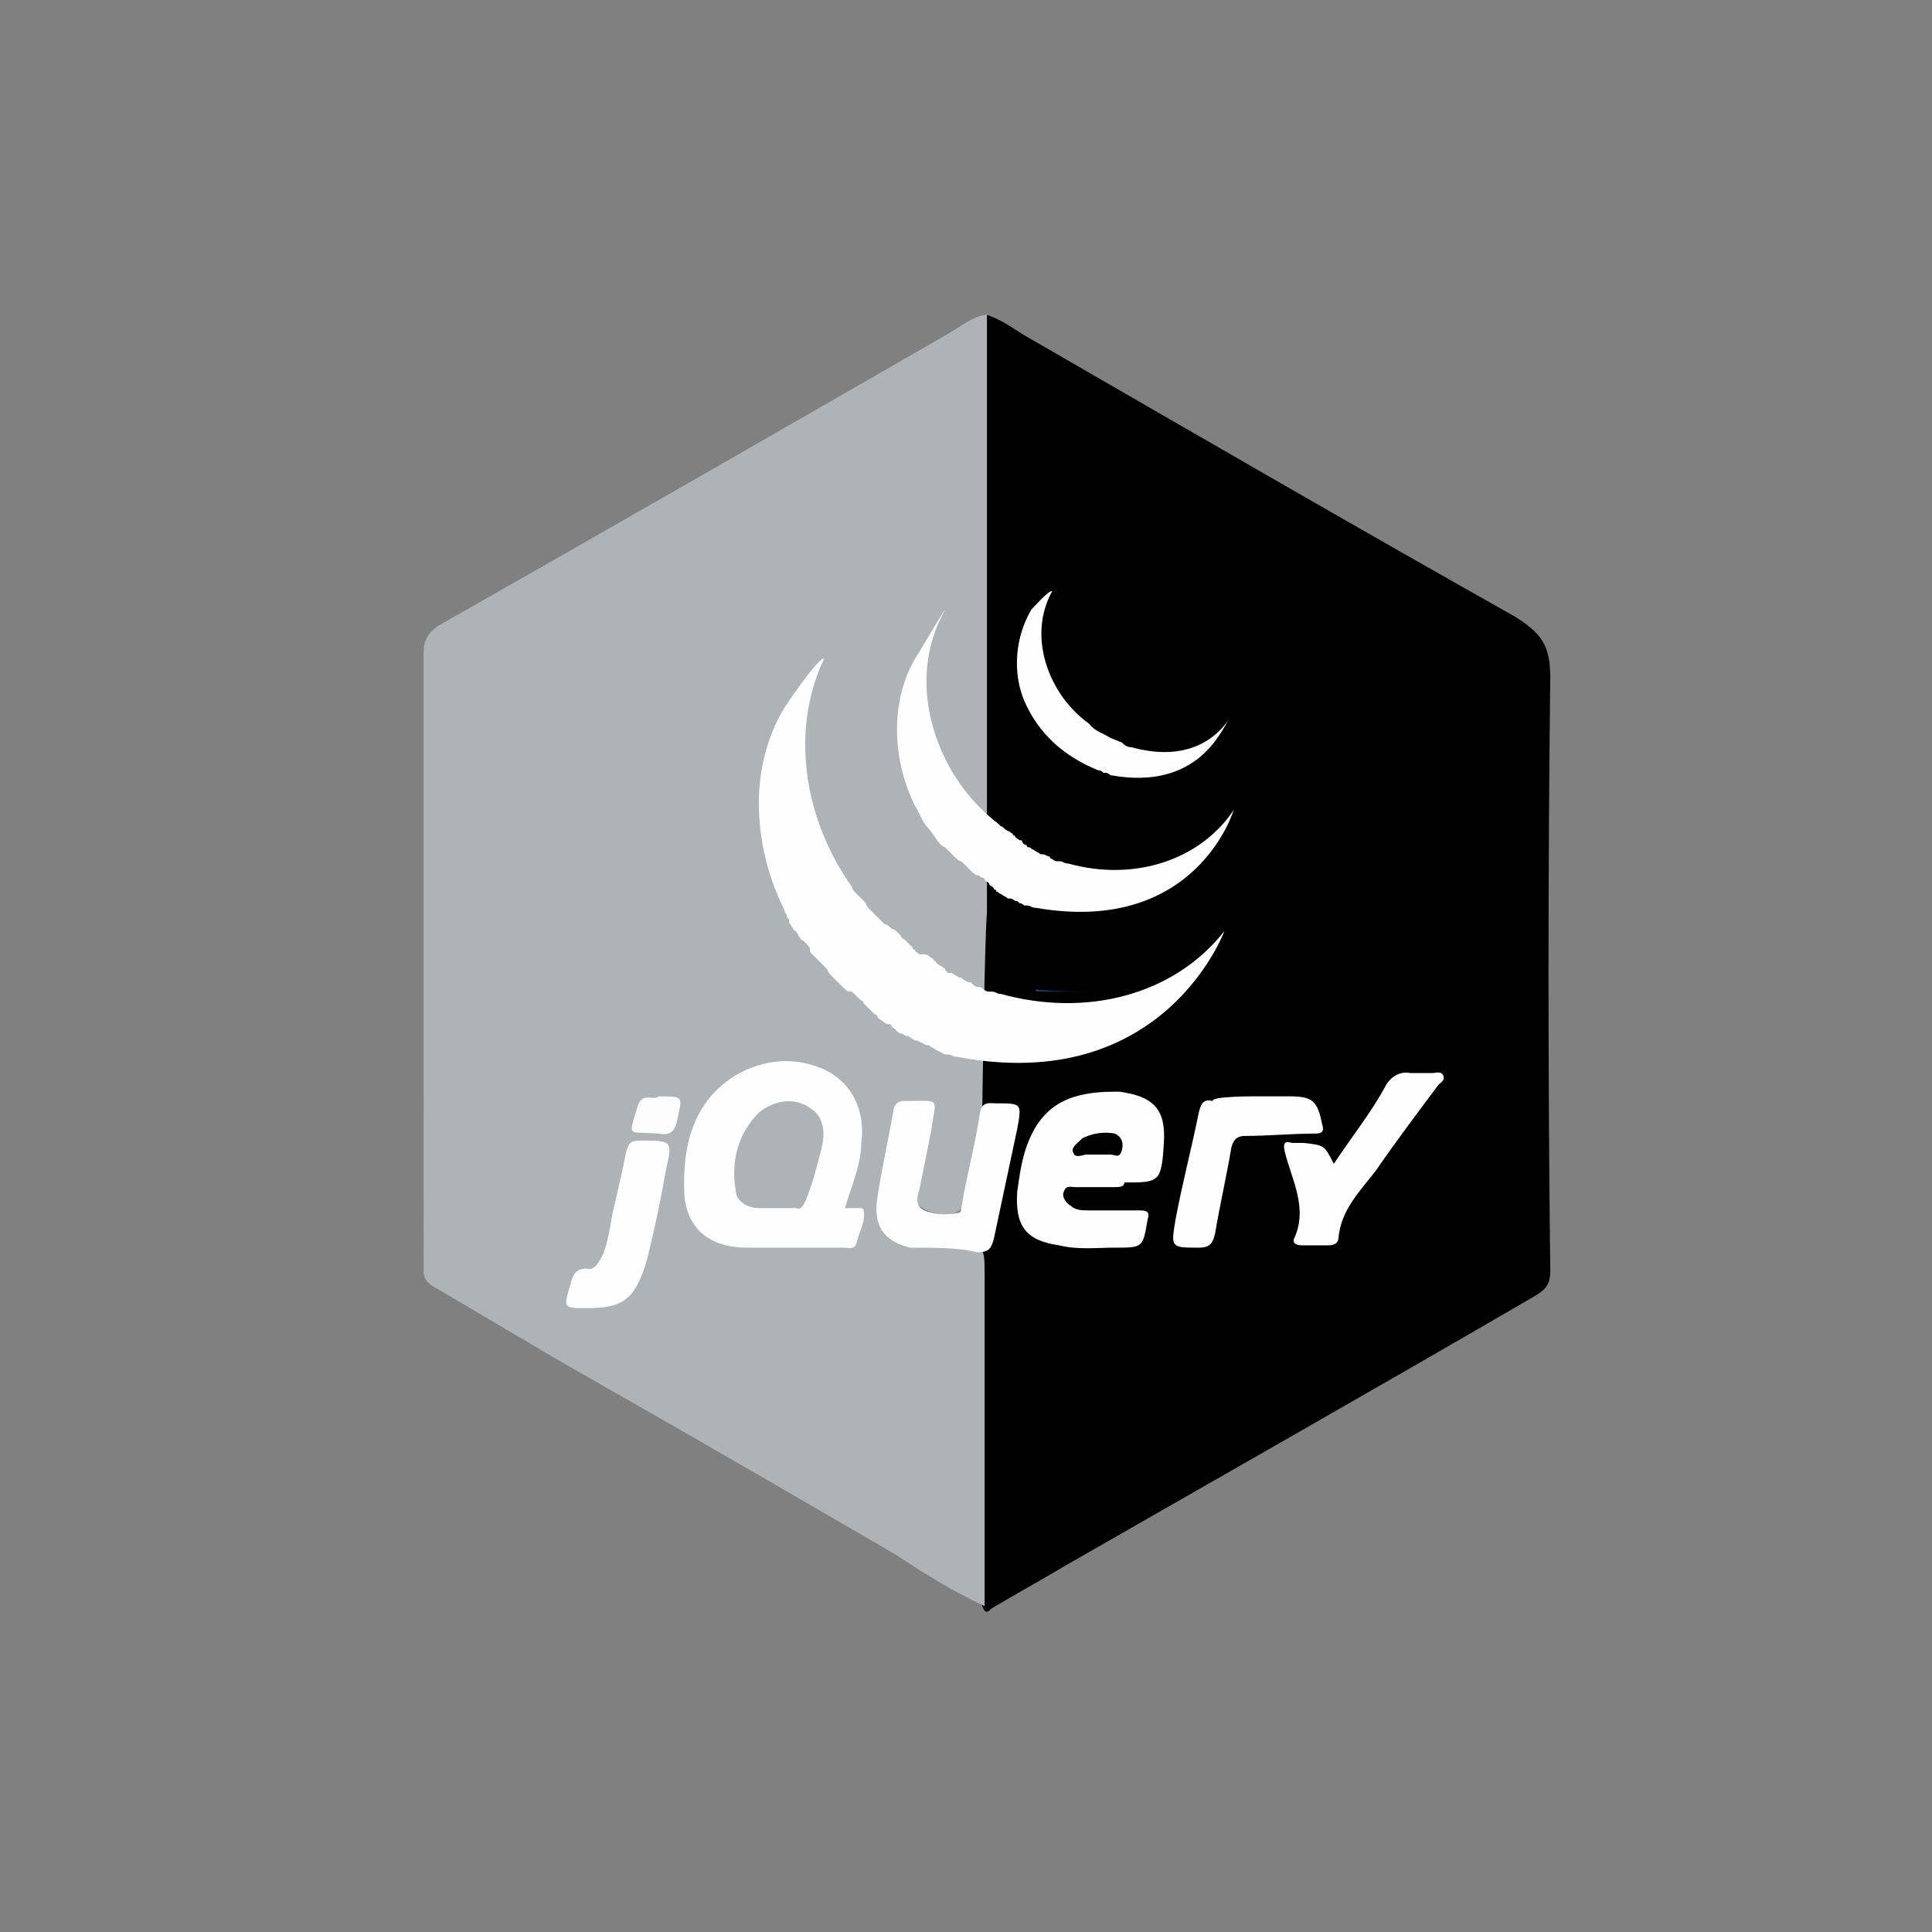 <?xml version="1.0" encoding="utf-8"?>
<!-- Generator: Adobe Illustrator 21.1.0, SVG Export Plug-In . SVG Version: 6.00 Build 0)  -->
<svg version="1.1" id="Layer_1" xmlns="http://www.w3.org/2000/svg" xmlns:xlink="http://www.w3.org/1999/xlink" x="0px" y="0px"
	 viewBox="0 0 83 83" style="enable-background:new 0 0 83 83;" xml:space="preserve">
<rect x="0" y="0" width="83" height="83" fill="#808080" stroke="none"/>
<style type="text/css">
	.st0{fill:#AEB3B7;}
	.st1{fill:#FEFEFE;}
	.st2{fill:#1C3758;}
	.st3{fill:#FCFCFC;}
	.st4{fill:#C2C7CE;}
</style>
<path d="M42.3,13.5c0.7,0.2,1.2,0.6,1.7,0.9c7.1,4.1,14,8.1,21.1,12.1c1.1,0.7,1.5,1.2,1.5,2.6c-0.1,8.5-0.1,17,0,25.5
	c0,0.6-0.2,0.8-0.7,1.1c-6.7,3.9-13.4,7.7-20.2,11.6c-1,0.6-2.1,1.2-3.1,1.8c-0.1,0.1-0.2,0.2-0.3,0.1c-0.2-0.3-0.2-0.7-0.2-1.1v-13
	c0-1.1,0-1.1-1.2-1.2h-1.2c-0.2,0-0.5,0-0.7-0.2c0-0.4,0.3-0.3,0.6-0.3h2.2c0.5,0,0.7-0.2,0.8-0.7c0.2-1.5,0.7-2.9,0.9-4.4
	c0.2-0.7,0-0.9-0.7-0.8c-0.2,0-0.4,0.2-0.7,0.2c-0.2-0.2-0.2-0.4-0.2-0.7c0.1-0.7,0-5.2,0-5.6v-1.4c0.1-0.7,0-4.9,0-5.3v-0.8V14.7
	C42.1,14.2,42,13.8,42.3,13.5z"/>
<path class="st0" d="M42.2,47.6c0.2,0.2-0.2,2.8-0.6,3.8c-0.2,0.7-0.7,0.9-1.5,0.7c-0.7-0.2-1-0.6-0.9-1.2c0.1-1,0.4-1.9,0.6-2.9
	c0-0.2,0.2-0.6-0.2-0.6c-0.3,0-0.8-0.2-1,0.3c-0.2,1.2-0.7,2.4-0.7,3.7c-0.1,0.7,0.2,1.3,0.9,1.7c0.2,0.1,0.2,0.2,0.3,0.3
	c0.7,0.2,1.3,0.1,1.9,0.1c1.3,0,1.3,0,1.3,1.3v14.2c-1.3-0.6-2.6-1.4-3.8-2.2c-4.3-2.5-8.6-5-13-7.5c-2.3-1.3-4.6-2.7-7-4.1
	c-0.2-0.2-0.3-0.3-0.3-0.6v-0.3V28c0-0.5,0.2-0.8,0.6-1.1c7.4-4.2,14.7-8.4,22-12.6c0.5-0.3,1-0.7,1.6-0.8v25.7
	C42.3,40.3,42.2,47.5,42.2,47.6z"/>
<path class="st1" d="M47.8,51h-1.6c-0.2,0-0.4-0.1-0.5,0.2c-0.1,0.2,0.1,0.5,0.3,0.6c0.2,0.2,0.5,0.2,0.8,0.2h2.2
	c0.3,0,0.4,0.1,0.3,0.4c-0.2,1.2-0.2,1.2-1.4,1.2c-0.8,0-1.6,0.1-2.4-0.1c-1.4-0.2-1.9-0.8-1.8-2.3c0.1-0.7,0.2-1.5,0.5-2.2
	c0.7-1.7,2-2.1,3.7-2.1h0.2c1.4,0.2,2,0.7,1.9,2.2c-0.1,1.7-0.2,1.7-1.7,1.7C48.3,51,48.1,51,47.8,51z M39.1,53.6
	c-1.2-0.3-1.6-1-1.4-2.2c0.2-1.3,0.5-2.6,0.7-3.8c0.1-0.2,0.2-0.3,0.4-0.3c1.7,0,1.4-0.2,1.2,1.3l-0.5,2.5c-0.1,0.3-0.2,0.7,0.2,0.9
	c0.5,0.2,1,0.2,1.5,0.1c0.1,0,0.1-0.2,0.1-0.2c0.2-1.3,0.6-2.7,0.8-4.1c0.1-0.5,0.4-0.4,0.7-0.4c1.1,0,1.1,0,0.9,1.1l-1,4.7
	c-0.1,0.4-0.2,0.6-0.7,0.6C41.2,53.6,40.2,53.6,39.1,53.6z M57.3,50c0.8-1.2,1.6-2.2,2.2-3.3c0.2-0.4,0.6-0.7,1.1-0.6h0.9
	c0.2,0,0.4-0.1,0.5,0.1c0.1,0.2-0.1,0.3-0.2,0.4c-0.9,1.2-1.8,2.4-2.7,3.7c-0.7,0.9-1.5,1.7-1.6,2.9c0,0.2-0.2,0.3-0.4,0.3h-1.2
	c-0.2,0-0.4-0.1-0.3-0.3c0.6-1.3-0.1-2.5-0.4-3.7c-0.1-0.4,0-0.5,0.3-0.4h0.5C56.9,49.2,56.9,49.2,57.3,50L57.3,50z"/>
<path class="st1" d="M53.8,47.1h1.6c1,0,1.2,0.2,1.4,1.2c0.1,0.3,0,0.4-0.3,0.4c-1,0-2,0.1-3,0.1c-0.3,0-0.5,0.1-0.6,0.5
	c-0.2,1.2-0.5,2.5-0.7,3.7c-0.1,0.4-0.2,0.6-0.7,0.6c-1.2,0-1.2,0-1-1.2c0.3-1.6,0.7-3.1,1-4.6c0.1-0.4,0.2-0.6,0.6-0.5
	C52,47.1,53.8,47.1,53.8,47.1z"/>
<path class="st2" d="M47.2,42.6h-2.7v-0.1C45.4,42.6,46.3,42.6,47.2,42.6z"/>
<path class="st1" d="M36.3,51.9h0.6c0.1,0,0.2,0,0.2,0.1c0.1,0.5-0.2,0.9-0.3,1.4c-0.1,0.3-0.3,0.2-0.6,0.2h-4.1
	c-1.6,0-2.6-0.8-2.7-2.3c-0.1-2.1,0.4-4,2.2-5.1c1.2-0.7,2.5-0.8,3.7-0.3c1.2,0.5,1.9,1.7,1.7,3.2C37,50,36.6,50.9,36.3,51.9z
	 M25.2,56.2c-1,0-1,0-0.7-1c0.1-0.4,0.2-0.7,0.7-0.7c0.3,0.1,0.5-0.2,0.7-0.6c0.2-0.5,0.3-1.1,0.4-1.7c0.2-0.9,0.4-1.7,0.6-2.7
	c0.1-0.4,0.2-0.5,0.6-0.5c1.4,0,1.4,0,1.1,1.3c-0.2,1.2-0.5,2.6-0.8,3.8C27.3,55.8,26.8,56.2,25.2,56.2z"/>
<path class="st3" d="M28.3,47.1c1.1,0,1,0,0.8,1c-0.1,0.5-0.3,0.7-0.8,0.6c-1.4-0.1-1.3,0.2-0.9-1.2C27.6,46.9,28.1,47.3,28.3,47.1z
	"/>
<path class="st4" d="M50.9,33"/>
<path d="M47.1,49.6h-0.4c-0.2,0-0.5,0.2-0.6-0.1c-0.1-0.2,0.2-0.4,0.4-0.6c0.4-0.2,0.9-0.3,1.4-0.2c0.2,0.1,0.4,0.3,0.3,0.7
	s-0.3,0.2-0.5,0.2C47.6,49.6,47.4,49.6,47.1,49.6z"/>
<path class="st0" d="M33.3,51.9h-0.7c-0.5,0-1-0.3-1-0.8c-0.2-1.2,0.1-2.4,1-3.3c0.6-0.5,1.5-0.7,2.2-0.2c0.5,0.3,0.7,0.9,0.5,1.7
	c-0.2,0.8-0.4,1.6-0.7,2.3c-0.1,0.2-0.2,0.4-0.4,0.3C34.1,51.9,33.3,51.9,33.3,51.9z"/>
<g>
	<path class="st1" d="M33.9,30.1c-0.9,1.3-1.3,2.9-1.3,4.4c0,1.6,0.4,3.2,1.1,4.6c0,0.1,0.1,0.2,0.1,0.2c0,0.1,0,0.1,0.1,0.2v0.1
		c0,0.1,0.1,0.1,0.1,0.2c0.1,0.1,0.1,0.2,0.2,0.2c0,0.1,0.1,0.1,0.1,0.2c0.1,0.1,0.1,0.2,0.2,0.2l0.1,0.1c0.1,0.1,0.2,0.2,0.2,0.3
		v0.1c0.1,0.1,0.2,0.2,0.2,0.2l0.1,0.1c0.1,0.1,0.2,0.2,0.2,0.2l0.1,0.1c0.1,0.1,0.2,0.2,0.2,0.3l0.2,0.2l0.1,0.1l0.2,0.2l0.1,0.1
		c0.1,0.1,0.2,0.2,0.3,0.2h0.1l0.2,0.2l0.1,0.1c0.1,0.1,0.2,0.1,0.2,0.2l0.1,0.1c0.1,0.1,0.2,0.2,0.2,0.2l0.1,0.1
		c0.1,0.1,0.2,0.1,0.2,0.2l0.1,0.1c0.2,0.1,0.2,0.2,0.4,0.2c0,0,0.1,0,0.1,0.1c0.1,0.1,0.2,0.1,0.2,0.2c0.1,0,0.1,0.1,0.2,0.1
		c0.1,0,0.2,0.1,0.2,0.1H39c0.1,0.1,0.2,0.1,0.3,0.2h0.1c0.2,0.1,0.2,0.1,0.4,0.2h0.1c0.1,0.1,0.2,0.1,0.3,0.2
		c0.2,0.1,0.2,0.1,0.4,0.2h0.1c0.2,0,0.2,0.1,0.4,0.1c8.9,1.7,11.5-5.4,11.5-5.4c-2.2,2.8-6,3.7-9.6,2.7c-0.2,0-0.2-0.1-0.4-0.1
		h-0.1c-0.2,0-0.2-0.1-0.4-0.2H42c-0.1,0-0.2-0.1-0.3-0.2h-0.1c-0.2-0.1-0.2-0.1-0.3-0.2h-0.1c-0.1-0.1-0.2-0.1-0.3-0.2h-0.1
		c-0.1,0-0.2-0.1-0.2-0.2c-0.1,0-0.1-0.1-0.2-0.1c-0.1-0.1-0.2-0.1-0.2-0.2c0,0-0.1,0-0.1-0.1c-0.2-0.1-0.2-0.2-0.4-0.2L39.5,41
		c-0.1-0.1-0.2-0.1-0.2-0.2c0,0-0.1,0-0.1-0.1c-0.1-0.1-0.2-0.2-0.2-0.2l-0.1-0.1c-0.1-0.1-0.2-0.1-0.2-0.2l-0.1-0.1
		c-0.1-0.1-0.2-0.2-0.3-0.2c-0.1-0.1-0.2-0.2-0.3-0.2l-0.1-0.1l-0.2-0.2l-0.1-0.1l-0.2-0.2c-0.1-0.1-0.2-0.2-0.2-0.3l-0.1-0.1
		c-0.1-0.1-0.2-0.2-0.2-0.2l-0.1-0.1c-0.1-0.1-0.2-0.2-0.2-0.3c-2-2.8-2.7-6.6-1.2-9.8C35.2,28.2,33.9,30.1,33.9,30.1z"/>
	<path class="st1" d="M39.5,28c-1.3,1.9-1.2,4.6-0.2,6.6c0.2,0.3,0.3,0.7,0.6,1c0.2,0.2,0.4,0.7,0.7,0.8c0.1,0.1,0.2,0.2,0.3,0.3
		l0.1,0.1c0.1,0.1,0.2,0.2,0.3,0.2c0.1,0.1,0.2,0.2,0.3,0.3l0.1,0.1c0.1,0.1,0.2,0.2,0.3,0.2c0.1,0,0.1,0.1,0.2,0.1
		c0,0,0.1,0,0.1,0.1c0.1,0.1,0.2,0.1,0.2,0.2c0.1,0.1,0.2,0.1,0.2,0.2c0,0,0.1,0,0.1,0.1c0.1,0,0.1,0.1,0.2,0.1
		c0.1,0.1,0.2,0.1,0.3,0.2h0.1c0.1,0,0.2,0.1,0.2,0.1c0.1,0,0.1,0,0.2,0.1c0.1,0,0.2,0.1,0.2,0.1h0.1c0.2,0,0.2,0.1,0.4,0.1
		c6.9,1.2,8.5-4.2,8.5-4.2c-1.4,2.1-4.2,3.1-7.1,2.3c-0.2,0-0.2-0.1-0.4-0.1h-0.1c-0.1,0-0.2-0.1-0.2-0.1c0,0-0.1,0-0.1-0.1
		c-0.1,0-0.2-0.1-0.3-0.1h-0.1c-0.1-0.1-0.2-0.1-0.3-0.2c-0.1,0-0.1-0.1-0.2-0.1c0,0-0.1,0-0.1-0.1c-0.1,0-0.2-0.1-0.2-0.2h-0.1
		c-0.1-0.1-0.2-0.1-0.2-0.2c0,0-0.1,0-0.1-0.1c-0.1,0-0.1-0.1-0.2-0.1c-0.2-0.1-0.2-0.2-0.3-0.2l-0.1-0.1c-1.3-1-2.3-2.4-2.8-4.1
		c-0.5-1.7-0.4-3.5,0.5-5.1C40.5,26.3,39.5,28,39.5,28z"/>
	<path class="st1" d="M44.3,26.2c-0.7,1.2-0.8,2.7-0.3,3.9c0.6,1.4,1.7,2.4,3.2,3c0.1,0,0.1,0,0.2,0.1h0.1c0.1,0,0.2,0.1,0.2,0.1
		c3.8,0.7,4.8-2,5.1-2.4c-0.9,1.3-2.4,1.7-4.2,1.2c-0.2,0-0.3-0.1-0.4-0.2l-0.5-0.2c-0.3-0.2-0.7-0.3-0.9-0.6
		c-1.7-1.2-2.7-3.7-1.6-5.7C45.1,25.3,44.3,26.2,44.3,26.2z"/>
</g>
</svg>
